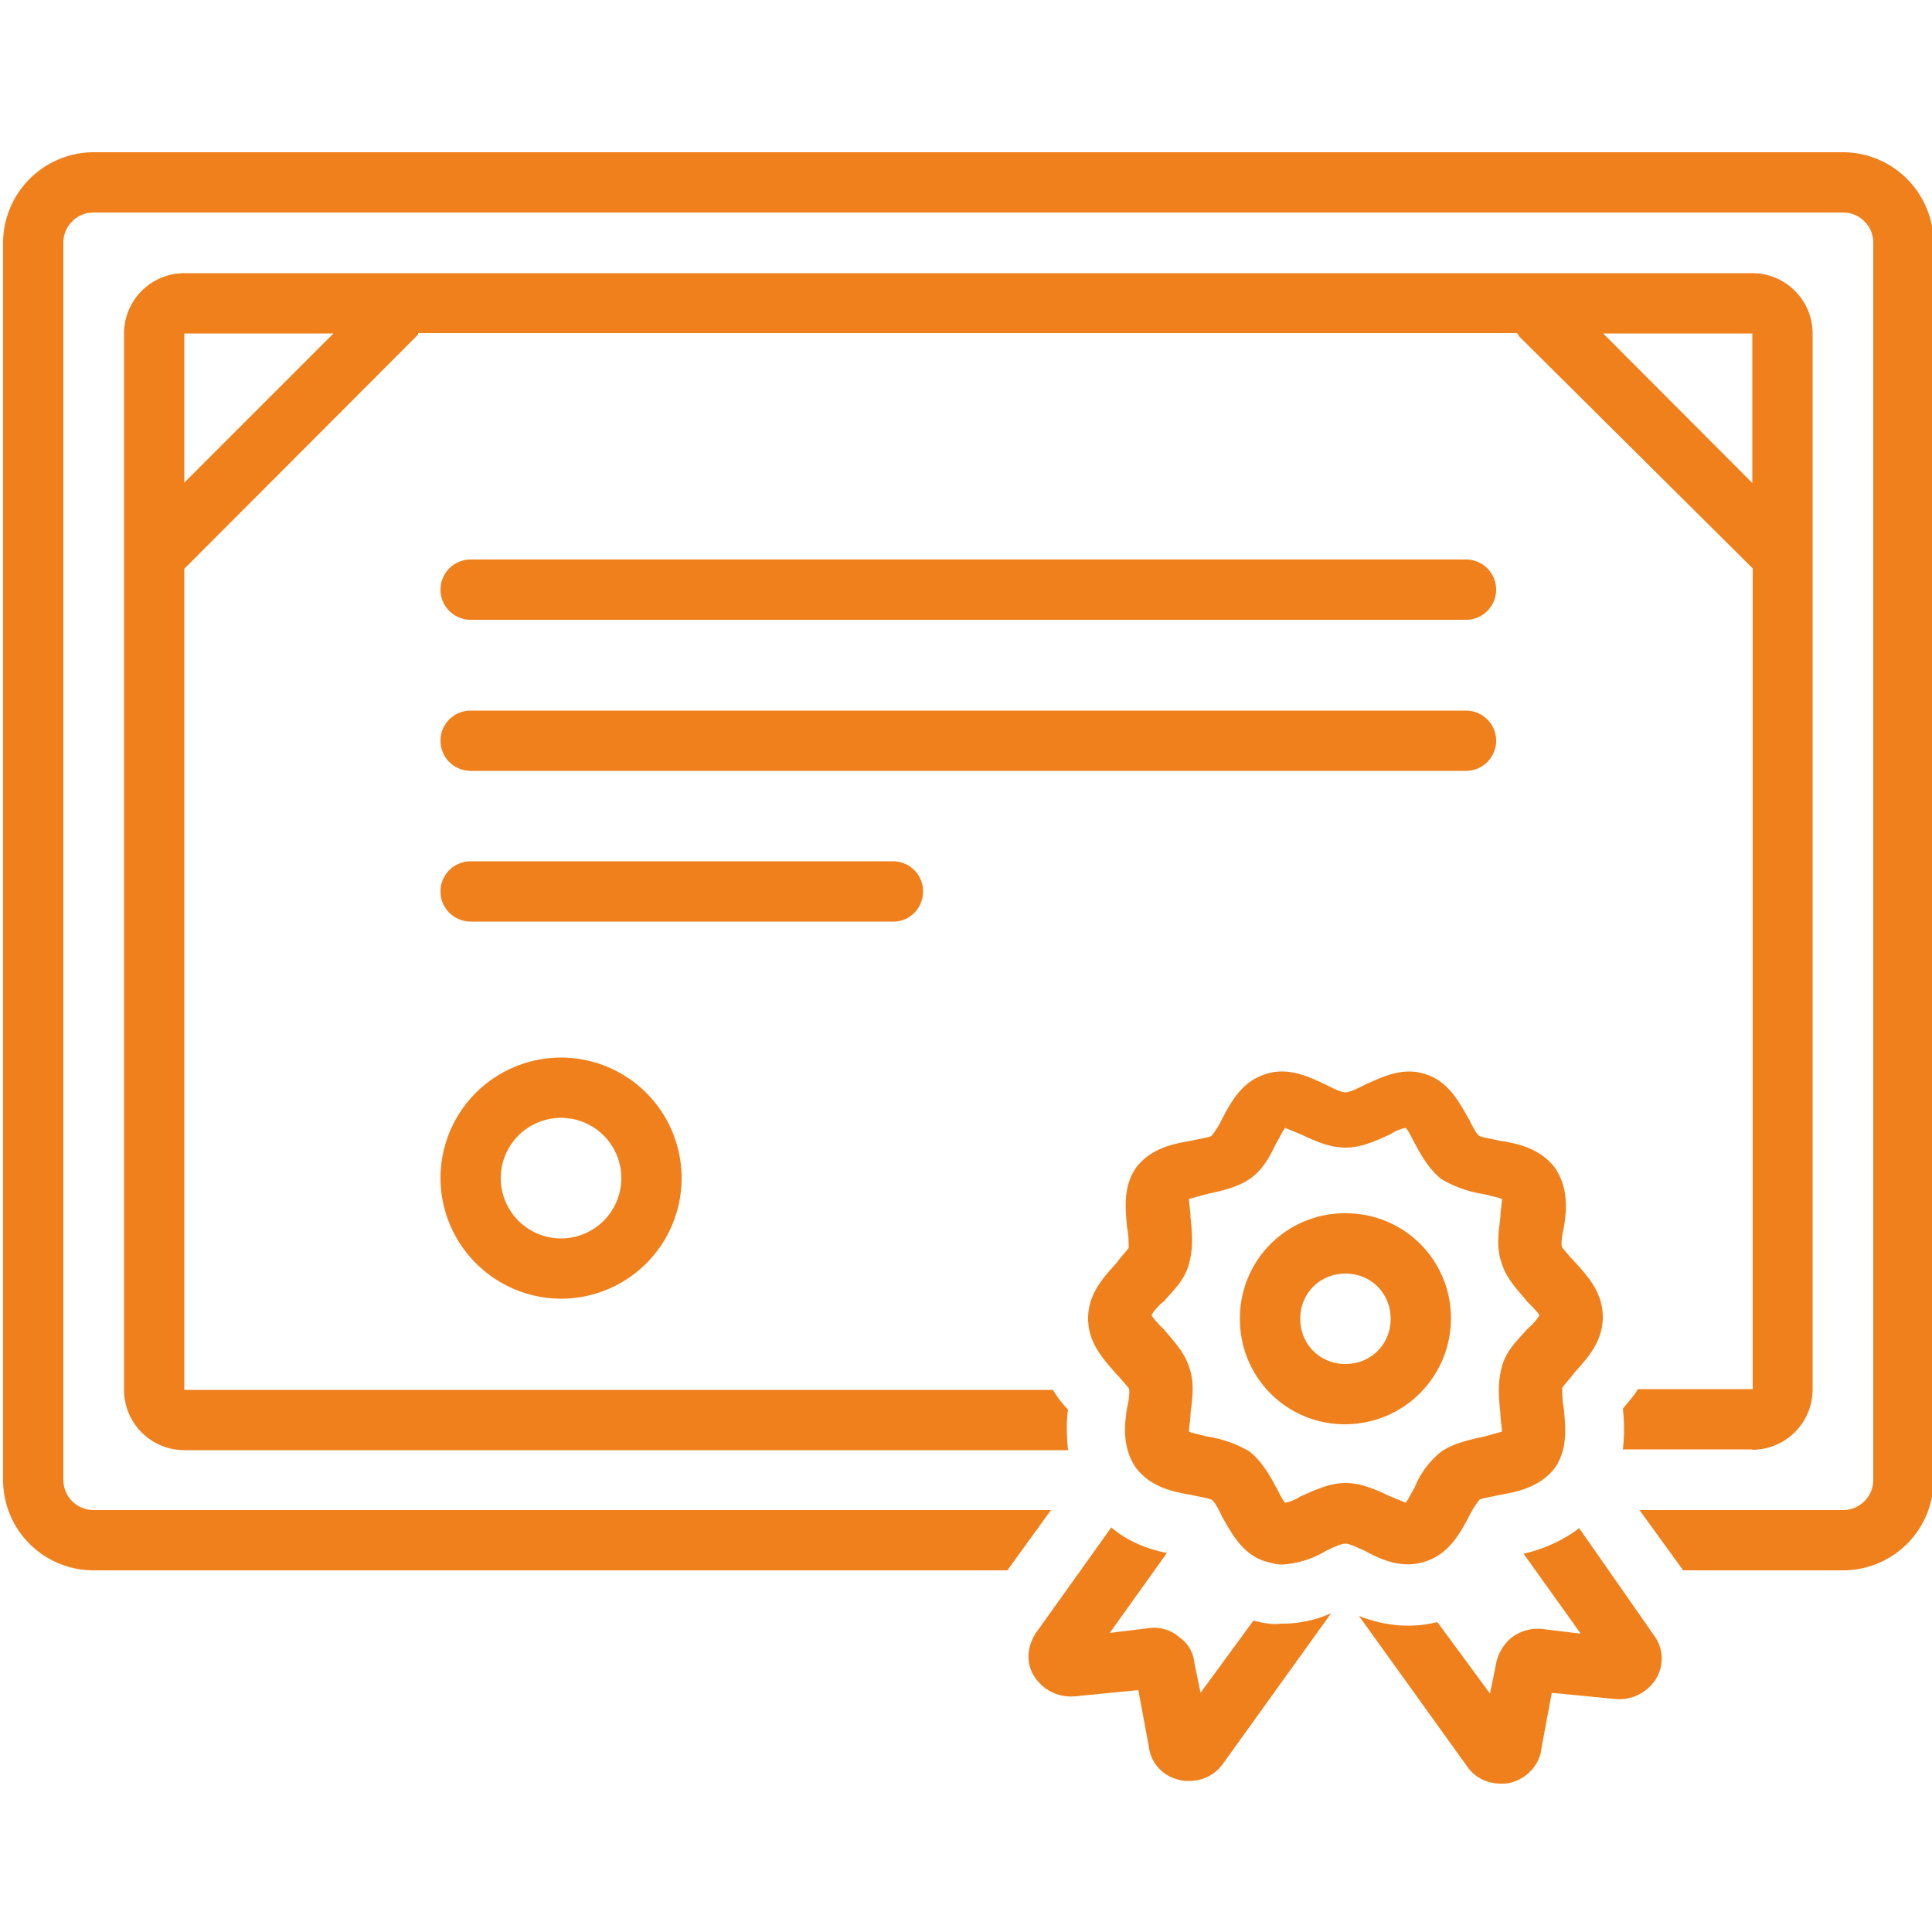 <svg xmlns="http://www.w3.org/2000/svg" xmlns:xlink="http://www.w3.org/1999/xlink" viewbox="0 0 500 500" width="500" height="500" xml:space="preserve"><path fill="#EF801C" d="M379.4 144.8H121.8a7.8 7.8 0 0 0 0 15.6h257.6a7.8 7.8 0 0 0 0-15.6zM387.2 191.7c0-4.3-3.5-7.8-7.8-7.8H121.8a7.8 7.8 0 0 0 0 15.6h257.6c4.3 0 7.8-3.5 7.8-7.8zM238.9 230.7c0-4.3-3.5-7.8-7.8-7.8H121.8a7.8 7.8 0 0 0 0 15.6h109.3c4.3.1 7.8-3.5 7.8-7.8zM114 304.9a31.3 31.3 0 0 0 31.2 31.2 31.2 31.2 0 1 0-31.2-31.2zm46.8 0a15.6 15.6 0 1 1-31.2 0 15.6 15.6 0 0 1 31.2 0z"/><defs><path id="a" d="M.6 39.4h500v369.2H.6z"/></defs><clipPath id="b"><use xlink:href="#a" overflow="visible"/></clipPath><g clip-path="url(#b)"><path fill="#EF801C" d="M477 39.4H24.2A23.5 23.5 0 0 0 .8 62.8V383a23.4 23.4 0 0 0 23.4 23.4h236.5l11.3-15.6H24.2a7.8 7.8 0 0 1-7.8-7.8V62.8c0-4.3 3.5-7.8 7.8-7.8H477c4.3 0 7.8 3.5 7.8 7.8V383c0 4.3-3.5 7.8-7.8 7.8h-52.7l11.3 15.6H477a23.4 23.4 0 0 0 23.4-23.4V62.8A23.5 23.5 0 0 0 477 39.4z"/></g><defs><path id="c" d="M265.4 394.7h80.7v66.8h-80.7z"/></defs><clipPath id="d"><use xlink:href="#c" overflow="visible"/></clipPath><g clip-path="url(#d)"><path fill="#EF801C" d="m324.4 419.4-13.7 18.7-1.6-7.8a9.1 9.1 0 0 0-3.9-6.6 10 10 0 0 0-8.2-2.3l-9.8 1.2 14.8-20.7c-4.3-.8-9.8-2.7-14.4-6.6l-19.5 27.3c-2.3 3.5-2.7 7.8-.4 11.3 2.3 3.5 6.2 5.5 10.5 5.1l16.4-1.6 2.7 14.5a10 10 0 0 0 7.4 8.6c1.2.4 2 .4 3.1.4 3.5 0 6.6-1.6 8.6-4.3l28.1-39.1a30.8 30.8 0 0 1-12.9 2.7c-2.2.3-4.5-.1-7.2-.8z"/></g><g><defs><path id="e" d="M350.7 394.7h80.7v66.8h-80.7z"/></defs><clipPath id="f"><use xlink:href="#e" overflow="visible"/></clipPath><g clip-path="url(#f)"><path fill="#EF801C" d="M408.7 395.5a38 38 0 0 1-14.4 6.6l14.8 20.7-9.8-1.2a11 11 0 0 0-8.2 2.3c-2 1.6-3.5 4.3-3.9 6.6l-1.6 7.8-13.6-18.5c-8.2 2-15.2.4-20.3-1.6l28.1 39.1c1.9 2.7 5.1 4.3 8.6 4.3 1.2 0 1.9 0 3.1-.4 3.9-1.2 7-4.7 7.4-8.6l2.7-14.5 16.4 1.6c4.3.4 8.2-1.6 10.5-5.1a10 10 0 0 0-.4-11.3l-19.4-27.8z"/></g></g><path fill="#EF801C" d="M368.9 404.1c6.2-2 9-7.4 11.3-11.7a25 25 0 0 1 2.7-4.3c.8-.4 3.5-.8 5.1-1.2 4.7-.8 10.5-2 14.4-7 3.5-5.1 2.7-10.9 2.3-15.6-.4-1.6-.4-4.3-.4-5.1.4-.8 2-2.3 3.1-3.9 3.1-3.5 7.4-7.8 7.4-14.5 0-6.6-4.3-10.9-7.4-14.4-1.2-1.2-2.7-3.1-3.1-3.5-.4-.8 0-3.5.4-5.1.8-4.7 1.2-10.5-2.3-15.6-3.9-5.1-9.8-6.3-14.4-7-1.6-.4-4.3-.8-5.1-1.2-.8-.4-1.9-2.7-2.7-4.3-2.3-3.9-5.1-9.8-11.3-11.7-5.9-2-11.3.8-15.6 2.7-1.6.8-3.9 2-5.1 2-1.2 0-3.5-1.2-5.1-2-4.3-2-9.8-4.7-15.6-2.7-6.2 1.9-9 7.4-11.3 11.7a20 20 0 0 1-2.7 4.3c-.8.4-3.5.8-5.1 1.2-4.7.8-10.5 1.9-14.4 7-3.5 5.1-2.7 10.9-2.3 15.6.4 1.6.4 4.3.4 5.1-.4.8-2 2.3-3.1 3.9-3.1 3.5-7.4 7.8-7.4 14.4 0 6.6 4.3 10.9 7.4 14.5 1.2 1.2 2.7 3.1 3.1 3.5.4.8 0 3.5-.4 5.1-.8 4.7-1.2 10.5 2.3 15.6 3.9 5.1 9.8 6.2 14.4 7 1.6.4 4.3.8 5.1 1.2.8.4 2 2.7 2.7 4.3 2.3 3.9 5.1 9.8 11.3 11.7 1.6.4 2.7.8 4.3.8a25 25 0 0 0 11.3-3.5c1.6-.8 3.9-1.9 5.1-1.9 1.2 0 3.5 1.2 5.1 1.9 4.2 2.3 9.7 4.7 15.6 2.7zm-32.4-16.8a10 10 0 0 1-3.9 1.6c-.8-.8-1.6-2.7-2.3-3.9-1.6-3.1-3.9-7-7-9.4a31 31 0 0 0-11.3-3.9c-1.2-.4-3.5-.8-4.3-1.2 0-1.2.4-3.1.4-4.7.4-3.5 1.2-7.8-.4-12.1-1.2-3.9-4.3-7-6.6-9.8a21.5 21.5 0 0 1-3.1-3.5c.4-.8 1.9-2.7 3.1-3.5 2.3-2.7 5.5-5.5 6.6-9.8 1.2-4.3.8-8.2.4-12.1 0-1.6-.4-3.5-.4-4.7l4.3-1.2c3.5-.8 7.8-1.6 11.3-3.9 3.5-2.3 5.5-6.2 7-9.4.8-1.2 1.6-3.1 2.3-3.9l3.9 1.6c3.5 1.6 7.4 3.5 11.7 3.5 4.3 0 8.2-1.9 11.7-3.5a10 10 0 0 1 3.9-1.6c.8.8 1.6 2.7 2.3 3.9 1.6 3.1 3.9 7 7 9.4a31 31 0 0 0 11.3 3.9c1.2.4 3.5.8 4.3 1.2 0 1.2-.4 3.1-.4 4.7-.4 3.5-1.2 7.8.4 12.1 1.2 3.9 4.3 7 6.6 9.8 1.2 1.2 2.7 2.7 3.1 3.5-.4.8-2 2.7-3.1 3.5-2.3 2.7-5.5 5.5-6.6 9.8-1.2 4.3-.8 8.2-.4 12.1 0 1.6.4 3.5.4 4.7l-4.3 1.2c-3.5.8-7.8 1.6-11.3 3.9a22.4 22.4 0 0 0-7 9.4c-.8 1.2-1.6 3.1-2.3 3.9l-3.9-1.6c-3.5-1.6-7.4-3.5-11.7-3.5-4.3 0-8.2 2-11.7 3.5z"/><path fill="#EF801C" d="M375.5 341.3a27.1 27.1 0 0 0-27.3-27.3 27.1 27.1 0 0 0-27.3 27.3 27.1 27.1 0 0 0 27.3 27.3 27.4 27.4 0 0 0 27.3-27.3zM348.2 353c-6.6 0-11.7-5.1-11.7-11.7s5.1-11.7 11.7-11.7 11.7 5.1 11.7 11.7-5.1 11.7-11.7 11.7z"/><path fill="#EF801C" d="M453.5 375.2c8.6 0 15.6-7 15.6-15.6V86.3c0-8.6-7-15.6-15.6-15.6H47.7c-8.6 0-15.6 7-15.6 15.6v273.4c0 8.6 7 15.6 15.6 15.6h228.7c-.4-3.9-.4-7.8 0-10.5a28.2 28.2 0 0 1-3.9-5.1H47.7V147.2L107.8 87c.4-.4.4-.4.4-.8h284.5c0 .4.4.4.4.8l60.5 60.1v212.4h-29.7c-1.2 2-2.7 3.5-3.9 5.1a46 46 0 0 1 0 10.5h33.5zM47.7 124.9V86.3h38.6l-38.6 38.6zm367.2-38.6h38.6V125l-38.6-38.7z"/></svg>